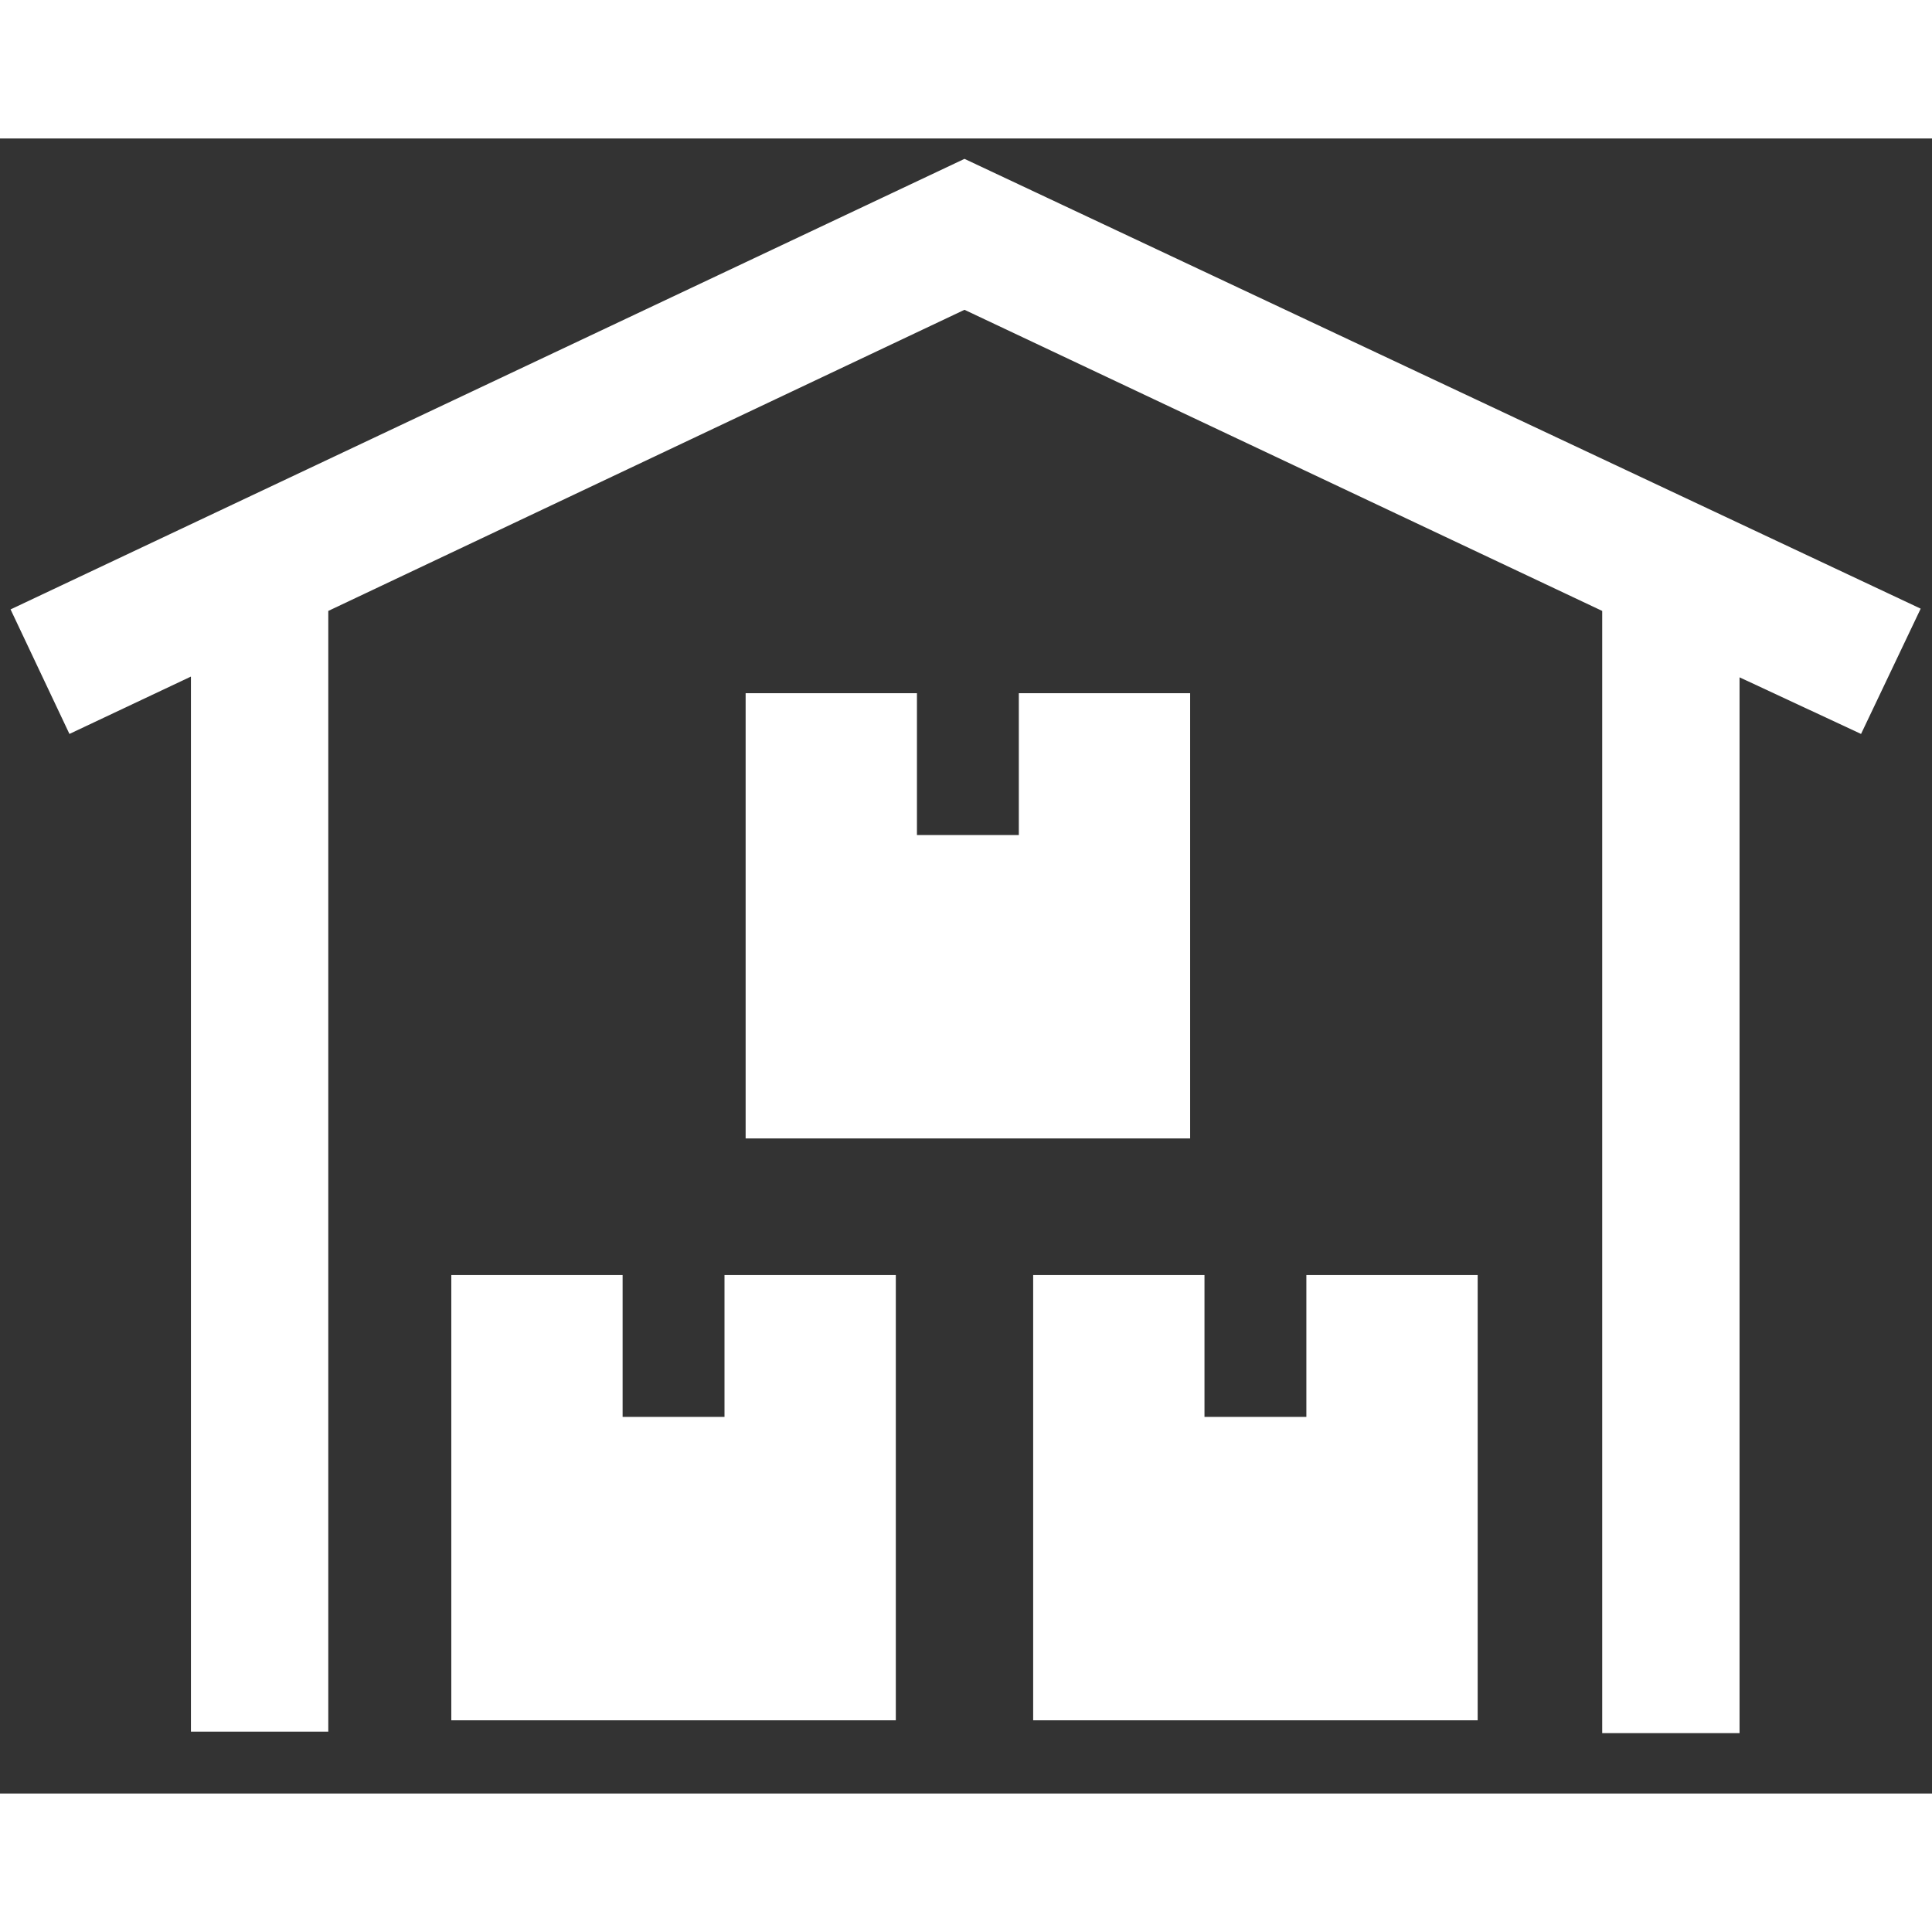 <!DOCTYPE svg PUBLIC "-//W3C//DTD SVG 1.1//EN" "http://www.w3.org/Graphics/SVG/1.1/DTD/svg11.dtd">
<!-- Uploaded to: SVG Repo, www.svgrepo.com, Transformed by: SVG Repo Mixer Tools -->
<svg fill="#ffffff" height="800px" width="800px" version="1.2" baseProfile="tiny" id="inventory" xmlns="http://www.w3.org/2000/svg" xmlns:xlink="http://www.w3.org/1999/xlink" viewBox="0 0 256 219.3" xml:space="preserve">
<rect x="0" y="0" width="256" height="219.3" fill="#333333" stroke="none"/>
<g id="SVGRepo_bgCarrier" stroke-width="0"/>
<g id="SVGRepo_tracerCarrier" stroke-linecap="round" stroke-linejoin="round"/>
<g id="SVGRepo_iconCarrier"> <path d="M118.8,209.6h-59v-59h22.7v18.8h13.5v-18.8h22.7V209.6z M195.9,209.6h-59v-59h22.7v18.8h13.5v-18.8h22.7V209.6z M157.8,132.5h-59v-59h22.7v18.8h13.5V73.5h22.7V132.5z M246.6,78.9l-16.1-7.5v139.9h-18.2V62.6l-84.5-39.9L43.5,62.6v148.5H25.3 V71.3L9.2,78.9L1.4,62.4L127.8,2.7l126.7,59.6L246.6,78.9z"/> </g>
</svg>